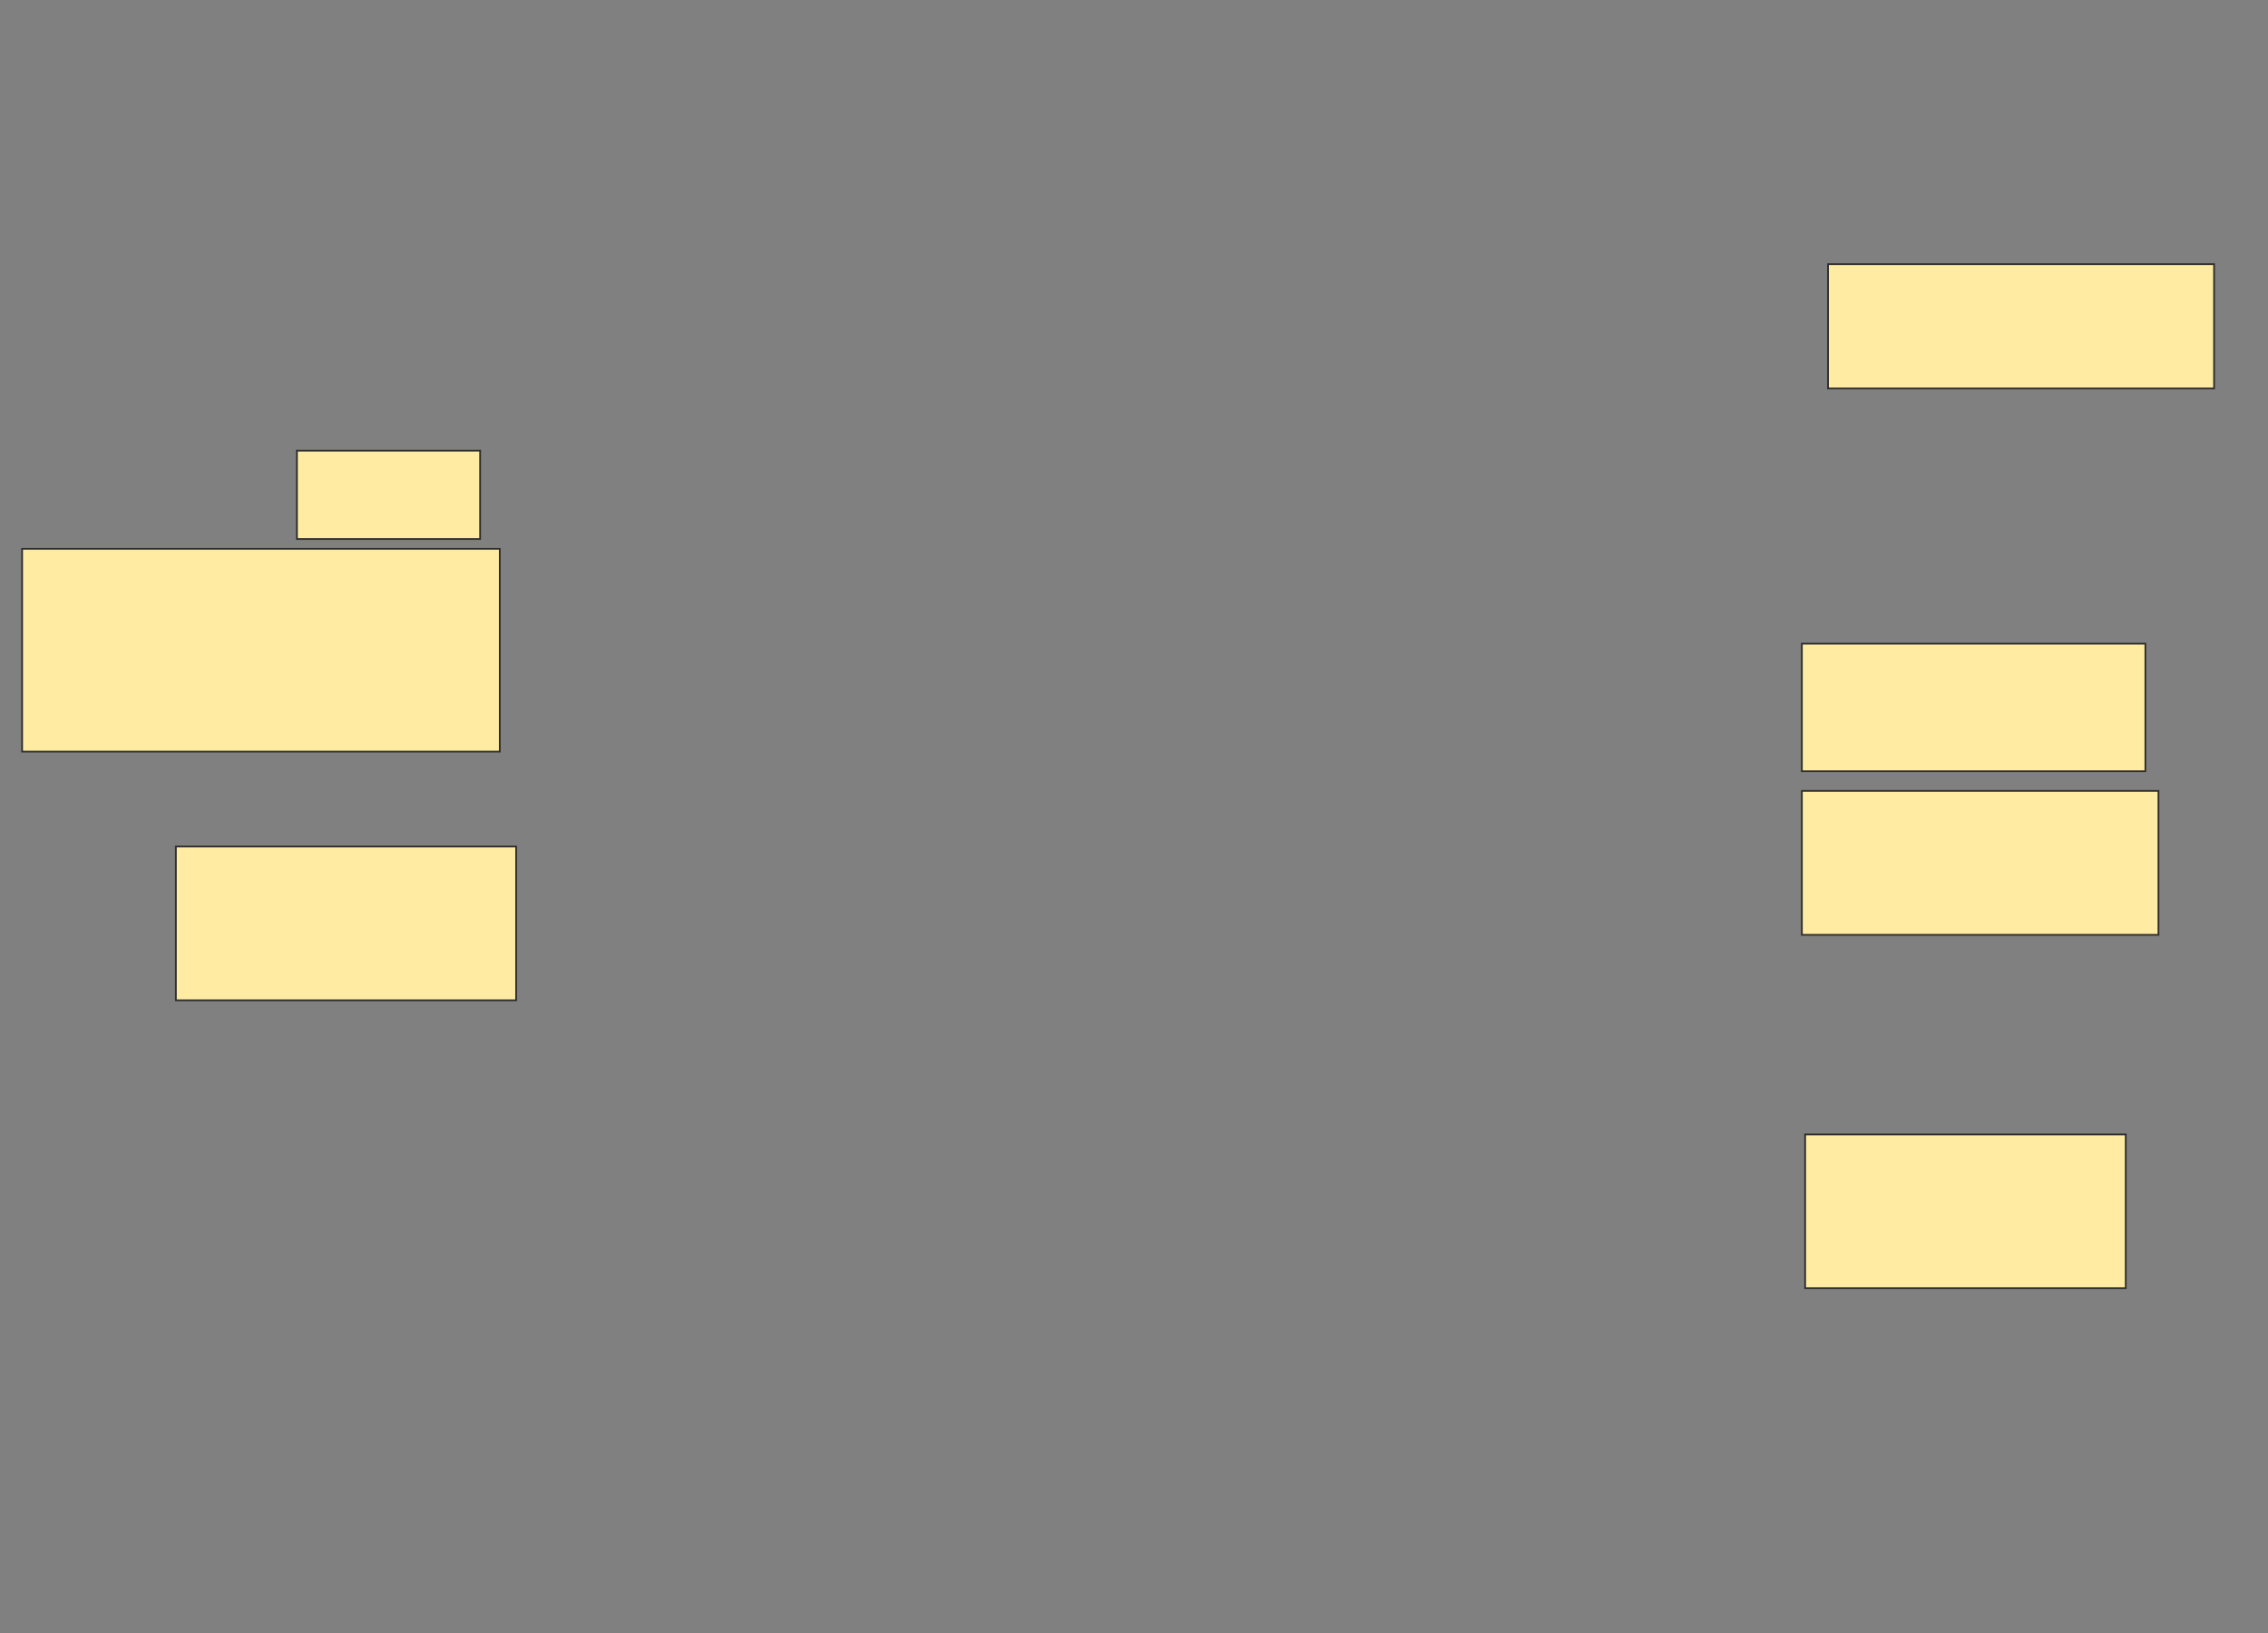 <svg xmlns="http://www.w3.org/2000/svg" width="1308" height="942">
 <rect width="100%" height="100%" fill="#808080" stroke="none"/>
 <!-- Created with Image Occlusion Enhanced -->
 <g>
  <title>Labels</title>
 </g>
 <g>
  <title>Masks</title>
  
  <rect id="2843ade0fc8544288de05e9c584dbf20-ao-2" height="71.698" width="222.642" y="152.34" x="1054.264" stroke="#2D2D2D" fill="#FFEBA2"/>
  <rect id="2843ade0fc8544288de05e9c584dbf20-ao-3" height="73.585" width="198.113" y="371.208" x="1039.17" stroke="#2D2D2D" fill="#FFEBA2"/>
  <rect id="2843ade0fc8544288de05e9c584dbf20-ao-4" height="83.019" width="205.66" y="456.113" x="1039.17" stroke="#2D2D2D" fill="#FFEBA2"/>
  <rect id="2843ade0fc8544288de05e9c584dbf20-ao-5" height="88.679" width="184.906" y="654.226" x="1041.057" stroke="#2D2D2D" fill="#FFEBA2"/>
  <rect id="2843ade0fc8544288de05e9c584dbf20-ao-6" height="88.679" width="196.226" y="488.189" x="101.434" stroke="#2D2D2D" fill="#FFEBA2"/>
  <rect stroke="#2D2D2D" id="2843ade0fc8544288de05e9c584dbf20-ao-7" height="116.981" width="275.472" y="316.491" x="12.755" fill="#FFEBA2"/>
  <rect id="2843ade0fc8544288de05e9c584dbf20-ao-8" height="50.943" width="105.66" y="259.887" x="171.245" stroke-linecap="null" stroke-linejoin="null" stroke-dasharray="null" stroke="#2D2D2D" fill="#FFEBA2"/>
 </g>
</svg>